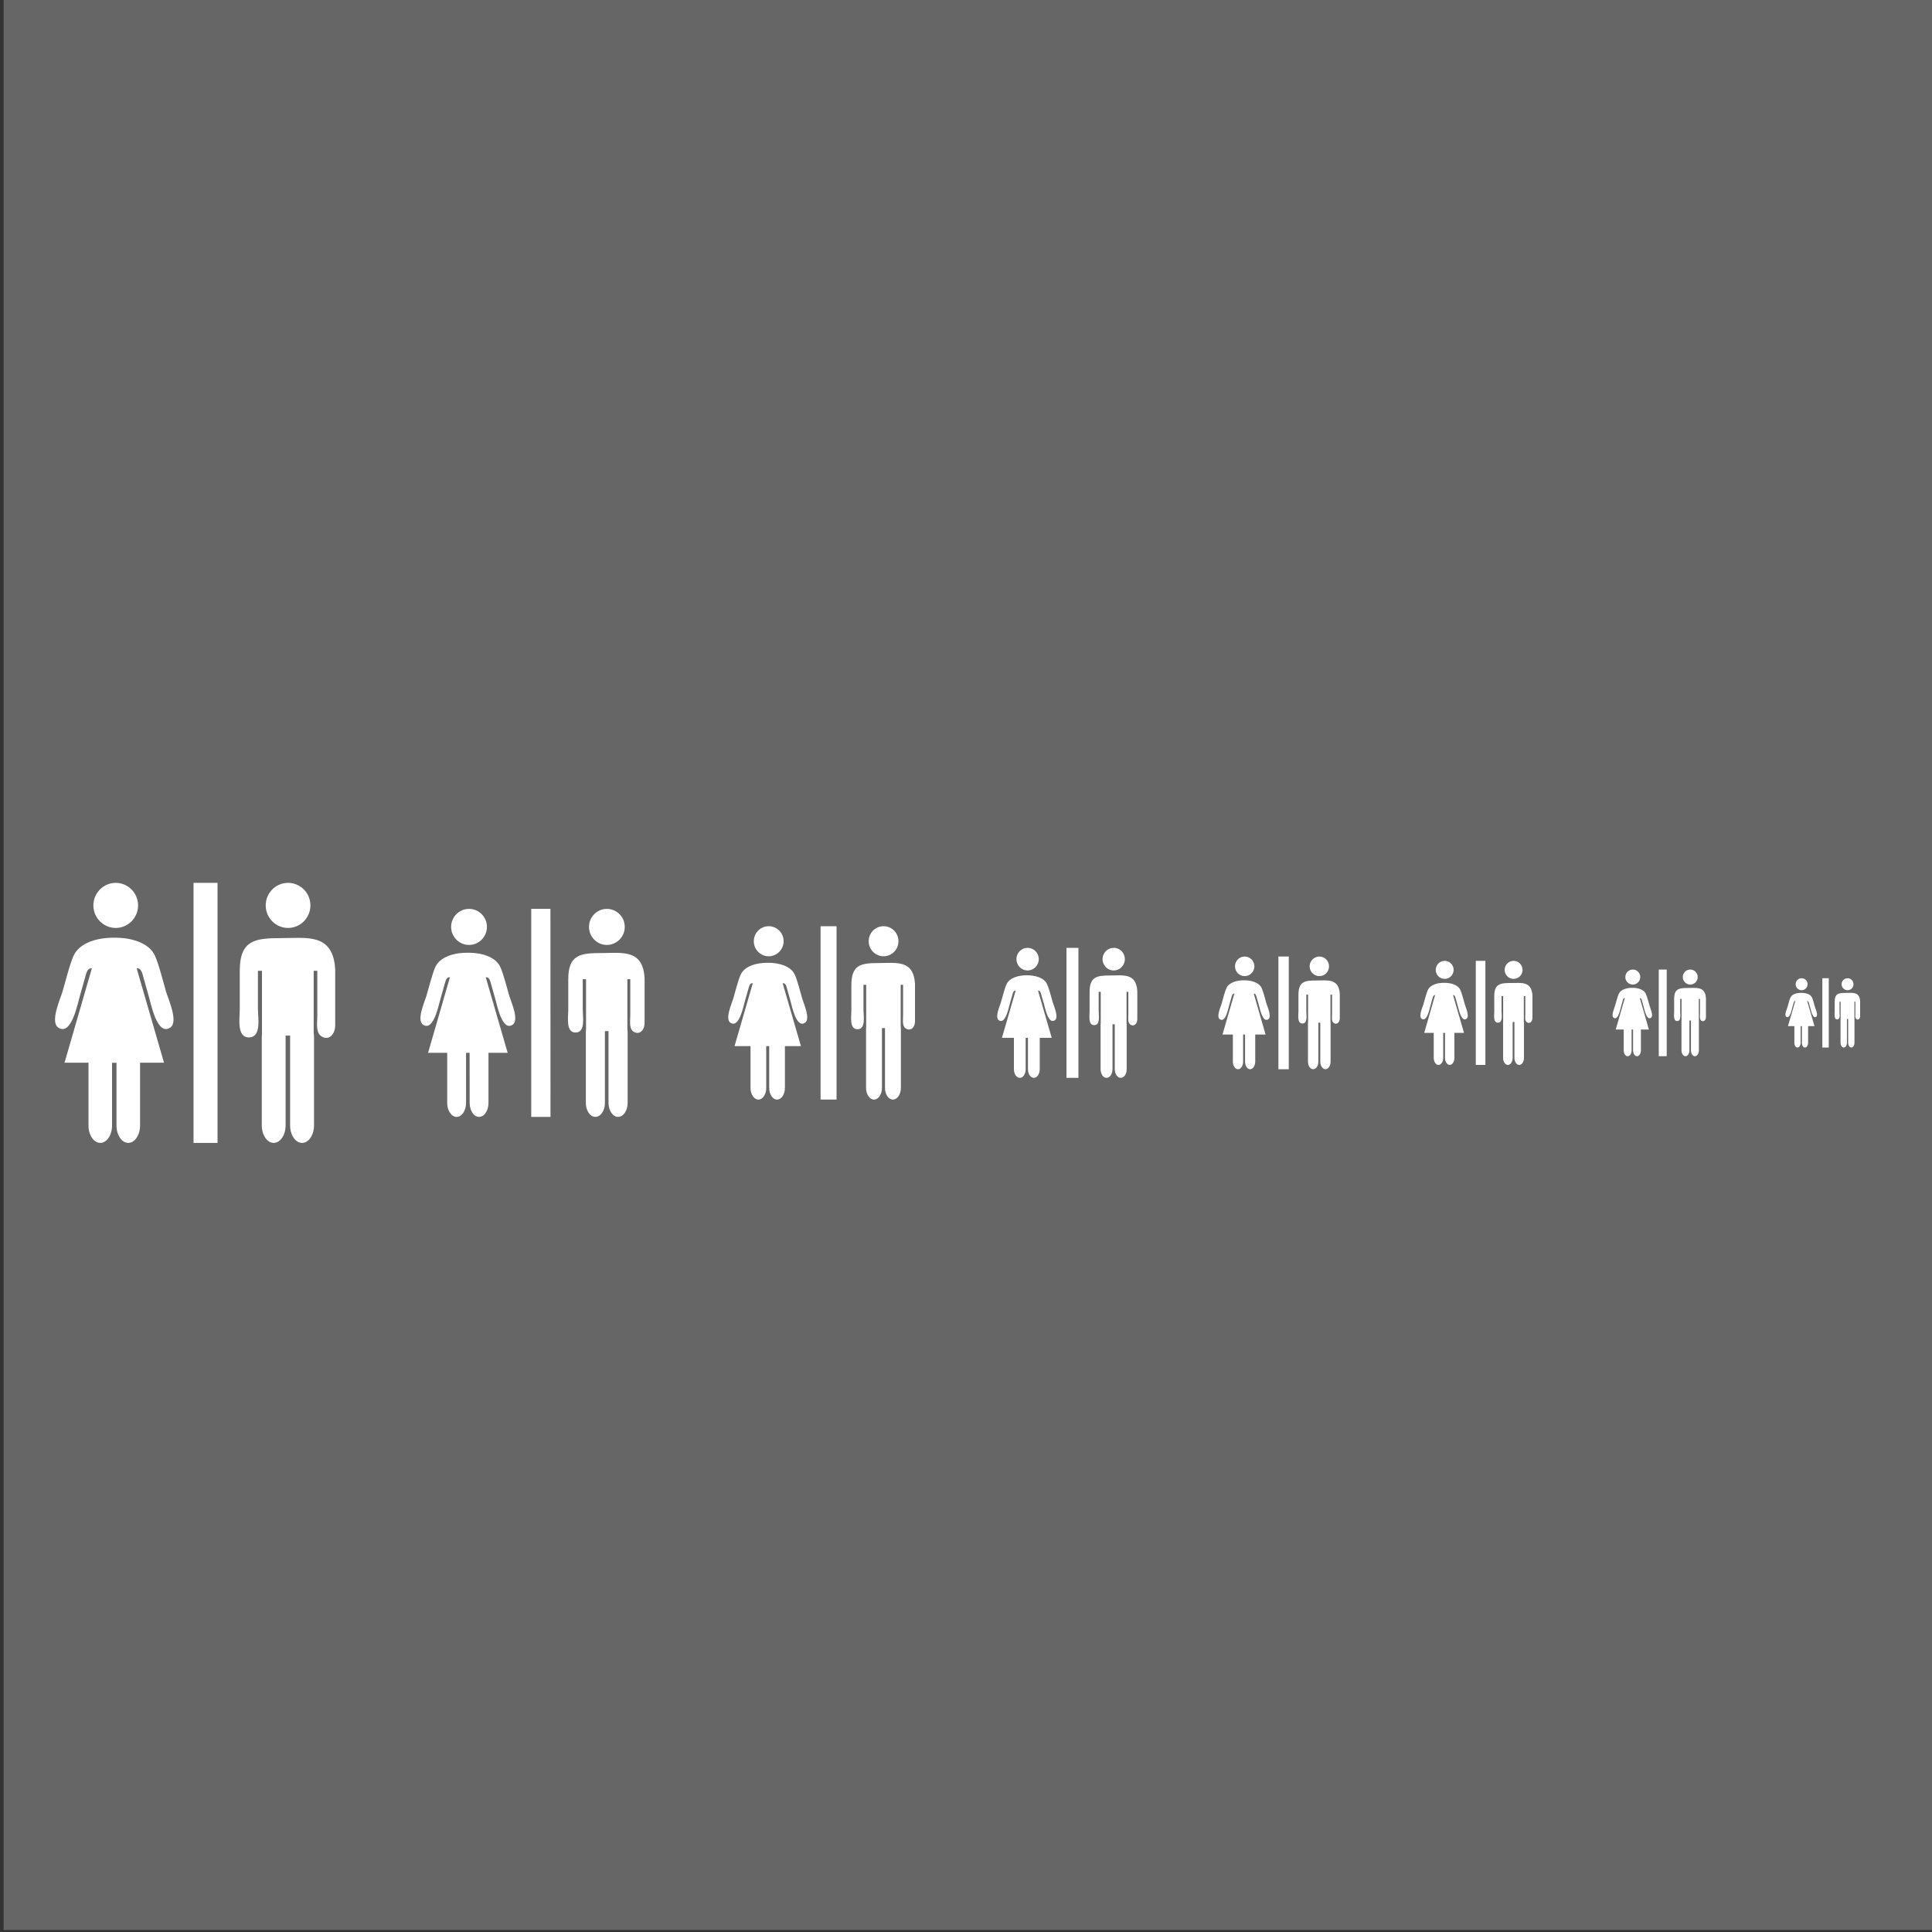 <?xml version="1.0" encoding="iso-8859-1"?>
<!-- Generator: Adobe Illustrator 15.0.0, SVG Export Plug-In . SVG Version: 6.00 Build 0)  -->
<!DOCTYPE svg PUBLIC "-//W3C//DTD SVG 1.1//EN" "http://www.w3.org/Graphics/SVG/1.1/DTD/svg11.dtd">
<svg version="1.1" xmlns="http://www.w3.org/2000/svg" xmlns:xlink="http://www.w3.org/1999/xlink" x="0px" y="0px" width="300px"
	 height="300px" viewBox="0 0 300 300" style="enable-background:new 0 0 300 300;" xml:space="preserve">
<rect x="0" y="0" width="300" height="300" fill="#333333" stroke="none"/>
<g id="Layer_1">
	<g>
		<rect x="0.56" y="-0.31" style="fill-rule:evenodd;clip-rule:evenodd;fill:#666666;" width="300" height="300"/>
		<g>
			<g>
				<path style="fill-rule:evenodd;clip-rule:evenodd;fill:#FFFFFF;" d="M13.74,174.76v-9.74h-3.72l4.24-14.64
					c-0.46-0.09-0.75,0.29-0.93,0.99l-0.92,3.26c-0.34,1.14-1.31,6.3-3.35,4.94c-1.33-0.88,0.3-4.431,0.64-5.57
					c0.45-1.5,1.12-4.28,1.75-5.64c0.92-1.98,3.7-2.79,6.3-2.75c2.59-0.04,5.37,0.77,6.29,2.75c0.63,1.36,1.31,4.14,1.75,5.64
					c0.34,1.14,1.97,4.69,0.64,5.57c-2.04,1.359-3-3.801-3.35-4.94l-0.92-3.26c-0.18-0.7-0.47-1.08-0.93-0.99l4.24,14.64h-3.72v9.74
					c0,1.49-0.82,2.71-1.83,2.71l0,0c-1.01,0-1.83-1.22-1.83-2.71v-9.729h-0.34H17.4v9.729c0,1.49-0.82,2.71-1.83,2.71l0,0
					C14.56,177.47,13.74,176.25,13.74,174.76z M40.65,174.76V161c0-0.18,0.01-0.35,0.03-0.51v-9.75h-0.63c0,1.95,0,3.89,0,5.84
					c0,1.479,0.58,4.43-1.34,4.51c-2,0.07-1.48-3.02-1.48-4.37c0-1.939,0.01-3.89,0-5.84c-0.03-4.93,2.34-5.21,6.48-5.21
					c3.93,0,8.02-0.82,8.34,4.86v8.77c-0.07,1.58-1.23,2.38-2.28,1.51c-0.75-0.609-0.5-2.09-0.5-3.029v-7.04h-0.56
					c0,3.22,0,6.439,0,9.649c0.03,0.2,0.05,0.4,0.05,0.61v13.76c0,1.49-0.83,2.71-1.85,2.71l0,0c-1.03,0-1.86-1.22-1.86-2.71V161
					c0-0.06,0.01-0.13,0.01-0.19h-0.71c0,0.061,0,0.131,0,0.19v13.76c0,1.49-0.83,2.71-1.85,2.71l0,0
					C41.48,177.47,40.65,176.25,40.65,174.76z M30.05,177.47v-40.38h3.73v40.38H30.05z M14.5,140.59c0-1.93,1.56-3.5,3.47-3.5
					c1.92,0,3.47,1.57,3.47,3.5c0,1.93-1.55,3.5-3.47,3.5C16.06,144.09,14.5,142.52,14.5,140.59z M41.26,140.59
					c0-1.93,1.55-3.5,3.47-3.5c1.91,0,3.47,1.57,3.47,3.5c0,1.93-1.56,3.5-3.47,3.5C42.81,144.09,41.26,142.52,41.26,140.59z"/>
				<rect x="7.8" y="134.78" style="fill-rule:evenodd;clip-rule:evenodd;fill:none;" width="45" height="45"/>
			</g>
			<g>
				<path style="fill-rule:evenodd;clip-rule:evenodd;fill:#FFFFFF;" d="M69.44,171.26v-7.779h-2.97l3.39-11.721
					c-0.37-0.069-0.6,0.23-0.74,0.79l-0.74,2.61c-0.28,0.91-1.05,5.04-2.68,3.96c-1.07-0.71,0.24-3.55,0.51-4.46
					c0.36-1.2,0.9-3.43,1.4-4.52c0.73-1.58,2.96-2.23,5.04-2.2c2.08-0.03,4.3,0.62,5.03,2.2c0.51,1.09,1.05,3.32,1.41,4.52
					c0.27,0.91,1.57,3.75,0.51,4.46c-1.63,1.08-2.41-3.05-2.68-3.96l-0.74-2.61c-0.14-0.56-0.38-0.859-0.75-0.79l3.4,11.721h-2.98
					v7.779c0,1.2-0.65,2.17-1.46,2.17l0,0c-0.81,0-1.46-0.97-1.46-2.17l-0.01-7.779h-0.27h-0.28v7.779c0,1.2-0.66,2.17-1.46,2.17
					l0,0C70.1,173.43,69.44,172.46,69.44,171.26z M90.97,171.26v-11c0-0.14,0.01-0.279,0.03-0.42v-7.79h-0.51c0,1.561,0,3.11,0,4.67
					c0,1.19,0.46,3.55-1.07,3.61c-1.6,0.06-1.18-2.41-1.18-3.5c0-1.55,0.01-3.11,0-4.67c-0.03-3.94,1.87-4.17,5.18-4.17
					c3.14,0,6.42-0.66,6.67,3.89v7.021c-0.05,1.26-0.98,1.899-1.83,1.199c-0.59-0.479-0.39-1.67-0.39-2.42v-5.63h-0.45
					c0,2.57,0,5.15,0,7.72c0.02,0.16,0.04,0.32,0.04,0.49v11c0,1.2-0.67,2.17-1.48,2.17l0,0c-0.82,0-1.49-0.97-1.49-2.17v-11
					c0-0.05,0.01-0.1,0.01-0.149h-0.57c0,0.05,0,0.1,0,0.149v11c0,1.2-0.66,2.17-1.48,2.17l0,0
					C91.63,173.43,90.97,172.46,90.97,171.26z M82.49,173.43v-32.3h2.98l0.01,32.3H82.49z M70.05,143.93c0-1.55,1.25-2.8,2.78-2.8
					c1.53,0,2.78,1.25,2.78,2.8c0,1.54-1.25,2.8-2.78,2.8C71.3,146.73,70.05,145.47,70.05,143.93z M91.46,143.93
					c0-1.55,1.24-2.8,2.77-2.8s2.78,1.25,2.78,2.8c0,1.54-1.25,2.8-2.78,2.8S91.46,145.47,91.46,143.93z"/>
				<rect x="64.69" y="139.28" style="fill-rule:evenodd;clip-rule:evenodd;fill:none;" width="36" height="36"/>
			</g>
			<g>
				<path style="fill-rule:evenodd;clip-rule:evenodd;fill:#FFFFFF;" d="M116.54,168.93v-6.489h-2.48l2.83-9.761
					c-0.31-0.06-0.5,0.19-0.62,0.66l-0.62,2.18c-0.22,0.75-0.87,4.19-2.23,3.29c-0.88-0.59,0.2-2.96,0.43-3.72
					c0.3-1,0.75-2.85,1.17-3.76c0.61-1.32,2.46-1.85,4.19-1.83c1.74-0.02,3.59,0.51,4.2,1.83c0.42,0.91,0.87,2.76,1.17,3.76
					c0.22,0.76,1.31,3.13,0.42,3.72c-1.36,0.9-2-2.54-2.23-3.29l-0.61-2.18c-0.12-0.47-0.32-0.72-0.63-0.66l2.84,9.761h-2.49v6.489
					c0,1-0.54,1.811-1.22,1.811l0,0c-0.67,0-1.22-0.811-1.22-1.811v-6.489h-0.23h-0.23v6.489c0,1-0.54,1.811-1.22,1.811l0,0
					C117.09,170.74,116.54,169.93,116.54,168.93z M134.48,168.93v-9.17c0-0.12,0.01-0.229,0.02-0.34v-6.5h-0.42c0,1.3,0,2.6,0,3.89
					c0,0.99,0.39,2.96-0.89,3.011c-1.34,0.05-0.99-2.011-0.99-2.91c0-1.3,0.01-2.601,0-3.9c-0.02-3.28,1.56-3.47,4.32-3.47
					c2.62,0,5.35-0.55,5.56,3.24v5.85c-0.04,1.05-0.82,1.58-1.52,1c-0.5-0.399-0.33-1.39-0.33-2.02v-4.69h-0.37
					c0,2.14,0,4.29,0,6.43c0.02,0.141,0.03,0.271,0.03,0.41v9.17c0,1-0.56,1.811-1.24,1.811l0,0c-0.68,0-1.23-0.811-1.23-1.811
					v-9.17c0-0.04,0-0.08,0-0.12h-0.47c0,0.04,0,0.08,0,0.12v9.17c0,1-0.55,1.811-1.23,1.811l0,0
					C135.03,170.74,134.48,169.93,134.48,168.93z M127.42,170.74v-26.92h2.48v26.92H127.42z M117.05,146.15
					c0-1.29,1.04-2.33,2.31-2.33c1.28,0,2.32,1.04,2.32,2.33s-1.04,2.34-2.32,2.34C118.09,148.49,117.05,147.44,117.05,146.15z
					 M134.89,146.15c0-1.29,1.03-2.33,2.31-2.33c1.28,0,2.31,1.04,2.31,2.33s-1.03,2.34-2.31,2.34
					C135.92,148.49,134.89,147.44,134.89,146.15z"/>
				<rect x="112.58" y="142.28" style="fill-rule:evenodd;clip-rule:evenodd;fill:none;" width="30" height="30"/>
			</g>
			<g>
				<path style="fill-rule:evenodd;clip-rule:evenodd;fill:#FFFFFF;" d="M157.44,166.02v-4.869h-1.86l2.13-7.32
					c-0.229-0.05-0.38,0.15-0.47,0.49l-0.46,1.64c-0.17,0.57-0.66,3.14-1.681,2.47c-0.659-0.449,0.15-2.22,0.32-2.79
					c0.23-0.75,0.561-2.14,0.88-2.819c0.46-0.99,1.851-1.391,3.15-1.38c1.3-0.011,2.689,0.39,3.14,1.38
					c0.32,0.68,0.66,2.069,0.88,2.819c0.17,0.57,0.99,2.341,0.32,2.79c-1.021,0.67-1.5-1.899-1.67-2.47l-0.47-1.64
					c-0.091-0.34-0.23-0.54-0.46-0.49l2.119,7.32h-1.859v4.869c0,0.75-0.41,1.351-0.91,1.351l0,0c-0.51,0-0.92-0.601-0.92-1.351
					v-4.869h-0.17h-0.181v4.869c0,0.75-0.409,1.351-0.909,1.351l0,0C157.85,167.37,157.44,166.77,157.44,166.02z M170.9,166.02
					v-6.88c0-0.09,0-0.17,0.02-0.26v-4.87h-0.32c0,0.971,0,1.95,0,2.92c0,0.74,0.29,2.221-0.67,2.25c-1,0.04-0.739-1.5-0.739-2.18
					c0-0.97,0.01-1.95,0-2.92c-0.021-2.46,1.17-2.61,3.239-2.61c1.96,0,4.011-0.41,4.17,2.431v4.39
					c-0.029,0.79-0.609,1.19-1.14,0.76c-0.37-0.31-0.25-1.05-0.25-1.52v-3.521h-0.28c0,1.61,0,3.221,0,4.83
					c0.011,0.09,0.021,0.2,0.021,0.3v6.88c0,0.75-0.41,1.351-0.92,1.351l0,0c-0.511,0-0.931-0.601-0.931-1.351v-6.88
					c0-0.029,0-0.06,0-0.09h-0.35c0,0.03,0,0.061,0,0.09v6.88c0,0.75-0.41,1.351-0.93,1.351l0,0
					C171.31,167.37,170.9,166.77,170.9,166.02z M165.6,167.37v-20.19h1.86v20.19H165.6z M157.83,148.93c0-0.96,0.77-1.75,1.729-1.75
					s1.74,0.79,1.74,1.75c0,0.97-0.78,1.76-1.74,1.76S157.83,149.9,157.83,148.93z M171.2,148.93c0-0.96,0.78-1.75,1.74-1.75
					s1.729,0.79,1.729,1.75c0,0.97-0.77,1.76-1.729,1.76S171.2,149.9,171.2,148.93z"/>
				<rect x="154.47" y="146.03" style="fill-rule:evenodd;clip-rule:evenodd;fill:none;" width="22.5" height="22.5"/>
			</g>
			<g>
				<path style="fill-rule:evenodd;clip-rule:evenodd;fill:#FFFFFF;" d="M191.44,164.85v-4.21h-1.61l1.84-6.35
					c-0.2-0.04-0.33,0.13-0.41,0.43l-0.399,1.41c-0.15,0.5-0.561,2.73-1.45,2.14c-0.57-0.38,0.13-1.92,0.28-2.409
					c0.189-0.65,0.479-1.86,0.76-2.45c0.399-0.851,1.6-1.2,2.729-1.19c1.12-0.01,2.33,0.34,2.721,1.19
					c0.279,0.59,0.569,1.8,0.76,2.45c0.149,0.489,0.859,2.029,0.28,2.409c-0.881,0.591-1.301-1.64-1.45-2.14l-0.4-1.41
					c-0.08-0.3-0.21-0.47-0.41-0.43l1.84,6.35h-1.609v4.21c0,0.65-0.351,1.181-0.79,1.181l0,0c-0.44,0-0.79-0.53-0.79-1.181v-4.21
					h-0.15h-0.149v4.21c0,0.65-0.36,1.181-0.8,1.181l0,0C191.8,166.03,191.44,165.5,191.44,164.85z M203.1,164.85v-5.96
					c0-0.069,0.011-0.149,0.021-0.22v-4.22h-0.28c0,0.84,0,1.68,0,2.53c0,0.64,0.25,1.92-0.58,1.949c-0.87,0.03-0.64-1.31-0.64-1.89
					c0-0.84,0-1.69,0-2.53c-0.01-2.14,1.01-2.26,2.81-2.26c1.7,0,3.471-0.36,3.61,2.1v3.801c-0.03,0.689-0.53,1.029-0.99,0.659
					c-0.319-0.26-0.21-0.909-0.21-1.31v-3.05h-0.25c0,1.39,0,2.78,0,4.18c0.021,0.08,0.021,0.17,0.021,0.26v5.96
					c0,0.65-0.36,1.181-0.801,1.181l0,0c-0.439,0-0.8-0.53-0.8-1.181v-5.96c0-0.02,0-0.05,0-0.08h-0.31c0,0.03,0.01,0.061,0.01,0.08
					v5.96c0,0.65-0.36,1.181-0.81,1.181l0,0C203.46,166.03,203.1,165.5,203.1,164.85z M198.51,166.03v-17.5h1.61v17.5H198.51z
					 M191.77,150.05c0-0.84,0.671-1.52,1.5-1.52c0.83,0,1.511,0.68,1.511,1.52c0,0.84-0.681,1.521-1.511,1.521
					C192.44,151.57,191.77,150.89,191.77,150.05z M203.36,150.05c0-0.84,0.68-1.52,1.51-1.52s1.5,0.68,1.5,1.52
					c0,0.84-0.67,1.521-1.5,1.521S203.36,150.89,203.36,150.05z"/>
				<rect x="188.86" y="147.53" style="fill-rule:evenodd;clip-rule:evenodd;fill:none;" width="19.5" height="19.5"/>
			</g>
			<g>
				<path style="fill-rule:evenodd;clip-rule:evenodd;fill:#FFFFFF;" d="M222.63,164.27v-3.89h-1.479l1.689-5.86
					c-0.18-0.039-0.3,0.12-0.37,0.391l-0.37,1.31c-0.13,0.46-0.52,2.521-1.34,1.98c-0.529-0.36,0.12-1.78,0.26-2.23
					c0.181-0.6,0.45-1.72,0.7-2.26c0.37-0.79,1.48-1.11,2.521-1.1c1.04-0.011,2.149,0.31,2.52,1.1c0.25,0.54,0.521,1.66,0.7,2.26
					c0.13,0.45,0.78,1.87,0.25,2.23c-0.81,0.54-1.2-1.521-1.34-1.98l-0.37-1.31c-0.07-0.271-0.19-0.43-0.37-0.391l1.7,5.86h-1.49
					v3.89c0,0.601-0.33,1.091-0.729,1.091l0,0c-0.41,0-0.73-0.49-0.73-1.091v-3.89h-0.14H224.1v3.89c0,0.601-0.33,1.091-0.729,1.091
					l0,0C222.96,165.36,222.63,164.87,222.63,164.27z M233.4,164.27v-5.5c0-0.069,0-0.14,0.01-0.21v-3.899h-0.25
					c0,0.78,0,1.56,0,2.34c0,0.59,0.229,1.77-0.54,1.8c-0.8,0.03-0.59-1.2-0.59-1.74c0-0.779,0.01-1.56,0-2.34
					c-0.011-1.97,0.939-2.09,2.59-2.08c1.57,0,3.21-0.33,3.34,1.94v3.51c-0.03,0.63-0.49,0.95-0.92,0.601
					c-0.29-0.24-0.19-0.841-0.19-1.21v-2.82h-0.229c0,1.29,0,2.58,0,3.859c0.01,0.08,0.02,0.16,0.02,0.25v5.5
					c0,0.601-0.33,1.091-0.739,1.091l0,0c-0.41,0-0.74-0.49-0.74-1.091v-5.5c0-0.029,0-0.05,0-0.079h-0.28c0,0.029,0,0.05,0,0.079
					v5.5c0,0.601-0.33,1.091-0.74,1.091l0,0C233.73,165.36,233.4,164.87,233.4,164.27z M229.16,165.36V149.2h1.49v16.16H229.16z
					 M222.94,150.6c0-0.77,0.619-1.4,1.39-1.4c0.76,0,1.39,0.63,1.39,1.4c0,0.78-0.63,1.4-1.39,1.4
					C223.56,152,222.94,151.38,222.94,150.6z M233.64,150.6c0-0.77,0.62-1.4,1.391-1.4c0.77,0,1.39,0.63,1.39,1.4
					c0,0.78-0.62,1.4-1.39,1.4C234.26,152,233.64,151.38,233.64,150.6z"/>
				<rect x="220.26" y="148.28" style="fill-rule:evenodd;clip-rule:evenodd;fill:none;" width="18" height="18"/>
			</g>
			<g>
				<path style="fill-rule:evenodd;clip-rule:evenodd;fill:#FFFFFF;" d="M252.13,163.1v-3.239h-1.24l1.41-4.88
					c-0.149-0.03-0.25,0.1-0.31,0.329l-0.3,1.091c-0.12,0.38-0.44,2.1-1.12,1.64c-0.44-0.29,0.1-1.47,0.21-1.85
					c0.149-0.5,0.38-1.431,0.59-1.881c0.3-0.659,1.229-0.93,2.1-0.92c0.86-0.01,1.79,0.261,2.09,0.92
					c0.21,0.45,0.44,1.381,0.591,1.881c0.109,0.38,0.649,1.56,0.21,1.85c-0.681,0.46-1-1.26-1.12-1.64l-0.3-1.091
					c-0.061-0.229-0.16-0.359-0.311-0.329l1.41,4.88h-1.24v3.239c0,0.5-0.27,0.91-0.609,0.91l0,0c-0.341,0-0.61-0.41-0.61-0.91
					v-3.239h-0.11h-0.12v3.239c0,0.5-0.27,0.91-0.609,0.91l0,0C252.4,164.01,252.13,163.6,252.13,163.1z M261.1,163.1v-4.58
					c0-0.06,0-0.119,0.011-0.17v-3.25h-0.21c0,0.65,0,1.301,0,1.95c0,0.49,0.189,1.47-0.45,1.5c-0.66,0.021-0.49-1.01-0.49-1.46
					c0-0.64,0-1.3,0-1.939c-0.01-1.65,0.78-1.74,2.16-1.74c1.31,0,2.67-0.271,2.78,1.62v2.92c-0.021,0.53-0.41,0.79-0.761,0.51
					c-0.25-0.21-0.17-0.7-0.17-1.01V155.1h-0.18c0,1.07,0,2.141,0,3.221c0.01,0.06,0.01,0.13,0.01,0.199v4.58
					c0,0.5-0.27,0.91-0.62,0.91l0,0c-0.34,0-0.609-0.41-0.609-0.91v-4.58c0-0.02,0-0.039,0-0.06h-0.24c0,0.021,0,0.04,0,0.06v4.58
					c0,0.5-0.271,0.91-0.61,0.91l0,0C261.38,164.01,261.1,163.6,261.1,163.1z M257.57,164.01v-13.46h1.239v13.46H257.57z
					 M252.38,151.72c0-0.649,0.521-1.17,1.16-1.17s1.16,0.521,1.16,1.17c0,0.641-0.521,1.16-1.16,1.16S252.38,152.36,252.38,151.72z
					 M261.3,151.72c0-0.649,0.521-1.17,1.16-1.17s1.16,0.521,1.16,1.17c0,0.641-0.521,1.16-1.16,1.16S261.3,152.36,261.3,151.72z"/>
				<rect x="250.15" y="149.78" style="fill-rule:evenodd;clip-rule:evenodd;fill:none;" width="15" height="15"/>
			</g>
			<g>
				<path style="fill-rule:evenodd;clip-rule:evenodd;fill:#FFFFFF;" d="M278.63,161.94v-2.601h-1l1.14-3.899
					c-0.13-0.021-0.199,0.079-0.25,0.26l-0.25,0.87c-0.09,0.31-0.35,1.68-0.89,1.319c-0.36-0.229,0.08-1.18,0.17-1.479
					c0.12-0.4,0.3-1.15,0.47-1.51c0.24-0.53,0.98-0.74,1.671-0.73c0.699-0.01,1.439,0.2,1.68,0.73c0.17,0.359,0.35,1.109,0.47,1.51
					c0.09,0.3,0.53,1.25,0.17,1.479c-0.54,0.36-0.8-1.01-0.89-1.319l-0.25-0.87c-0.05-0.181-0.12-0.28-0.25-0.26l1.13,3.899h-0.99
					v2.601c0,0.399-0.22,0.72-0.49,0.72l0,0c-0.26,0-0.479-0.32-0.479-0.72v-2.601h-0.1H279.6v2.601c0,0.399-0.22,0.72-0.489,0.72
					l0,0C278.84,162.66,278.63,162.34,278.63,161.94z M285.8,161.94v-3.671c0-0.05,0-0.09,0.01-0.14v-2.59h-0.17
					c0,0.51,0,1.03,0,1.55c0,0.4,0.16,1.18-0.359,1.2c-0.53,0.02-0.391-0.8-0.391-1.16c0-0.52,0-1.04,0-1.56
					c-0.01-1.311,0.62-1.391,1.73-1.391c1.05,0,2.14-0.22,2.22,1.301v2.34c-0.02,0.42-0.33,0.63-0.609,0.399
					c-0.2-0.16-0.131-0.56-0.131-0.81v-1.87h-0.149c0,0.85,0,1.71,0,2.57c0.01,0.05,0.01,0.109,0.01,0.159v3.671
					c0,0.399-0.22,0.72-0.49,0.72l0,0c-0.27,0-0.489-0.32-0.489-0.72v-3.671c0-0.02,0-0.029,0-0.05h-0.19c0,0.021,0,0.03,0,0.05
					v3.671c0,0.399-0.22,0.72-0.49,0.72l0,0C286.02,162.66,285.8,162.34,285.8,161.94z M282.97,162.66V151.9h1v10.76H282.97z
					 M278.83,152.83c0-0.521,0.41-0.93,0.92-0.93c0.52,0,0.93,0.409,0.93,0.93c0,0.51-0.41,0.93-0.93,0.93
					C279.24,153.76,278.83,153.34,278.83,152.83z M285.96,152.83c0-0.521,0.42-0.93,0.93-0.93c0.511,0,0.92,0.409,0.92,0.93
					c0,0.51-0.409,0.93-0.92,0.93C286.38,153.76,285.96,153.34,285.96,152.83z"/>
				<rect x="277.04" y="151.28" style="fill-rule:evenodd;clip-rule:evenodd;fill:none;" width="12" height="12"/>
			</g>
		</g>
	</g>
</g>
<g id="Guides">
</g>
</svg>
